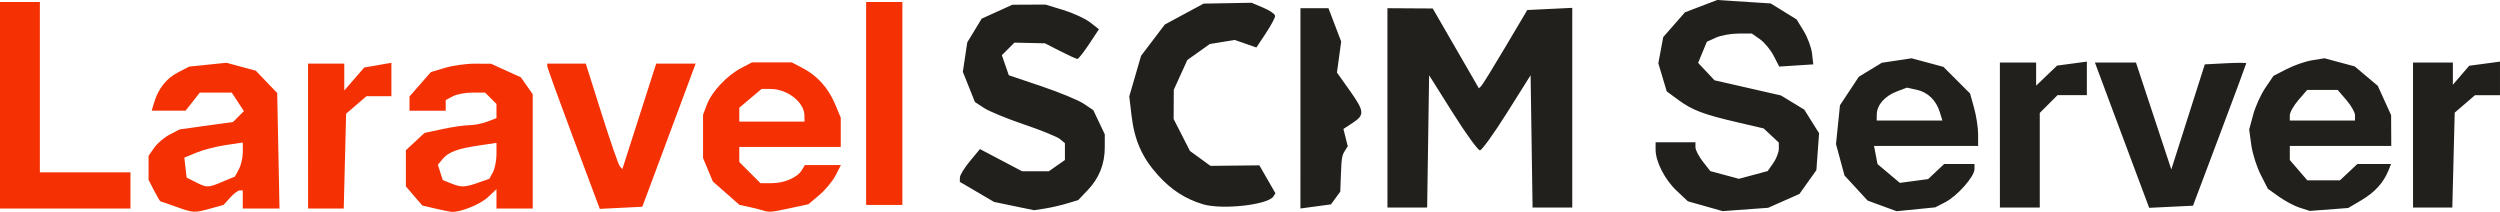 <?xml version="1.0" encoding="UTF-8" standalone="no"?>
<!-- Created with Inkscape (http://www.inkscape.org/) -->

<svg
   width="182.523mm"
   height="15.468mm"
   viewBox="0 0 182.523 15.468"
   version="1.1"
   id="svg877"
   inkscape:version="1.1.2 (0a00cf5339, 2022-02-04)"
   xmlns:inkscape="http://www.inkscape.org/namespaces/inkscape"
   xmlns:sodipodi="http://sodipodi.sourceforge.net/DTD/sodipodi-0.dtd"
   xmlns="http://www.w3.org/2000/svg"
   xmlns:svg="http://www.w3.org/2000/svg">
  <sodipodi:namedview
     id="namedview879"
     pagecolor="#ffffff"
     bordercolor="#666666"
     borderopacity="1.0"
     inkscape:pageshadow="2"
     inkscape:pageopacity="0.0"
     inkscape:pagecheckerboard="0"
     inkscape:document-units="mm"
     showgrid="false"
     inkscape:zoom="0.51127754"
     inkscape:cx="179.94141"
     inkscape:cy="374.55195"
     inkscape:window-width="1874"
     inkscape:window-height="1016"
     inkscape:window-x="0"
     inkscape:window-y="0"
     inkscape:window-maximized="1"
     inkscape:current-layer="layer1" />
  <defs
     id="defs874" />
  <g
     inkscape:label="Layer 1"
     inkscape:groupmode="layer"
     id="layer1"
     transform="translate(-10.294,-55.671)">
    <path
       style="fill:#21201c;fill-opacity:1;stroke-width:0.265"
       d="M 84.33,70.717 82.868,70.412 81.618,69.68 80.369,68.948 80.376,68.628 c 0.004,-0.176 0.334,-0.714 0.735,-1.196 l 0.728,-0.877 1.541,0.811 1.541,0.811 h 0.973 0.973 l 0.588,-0.412 0.588,-0.412 V 66.739 66.125 l -0.365,-0.303 C 87.476,65.655 86.3,65.177 85.064,64.759 83.829,64.341 82.515,63.801 82.145,63.559 l -0.673,-0.441 -0.441,-1.101 -0.441,-1.101 0.161,-1.075 0.161,-1.075 0.527,-0.867 0.527,-0.867 1.119,-0.508 1.119,-0.508 1.209,-0.006 1.209,-0.006 1.305,0.398 c 0.718,0.219 1.596,0.624 1.952,0.9 l 0.647,0.503 -0.717,1.084 c -0.395,0.596 -0.78,1.084 -0.856,1.084 -0.076,0 -0.64,-0.257 -1.253,-0.57 l -1.114,-0.57 -1.115,-0.025 -1.115,-0.025 -0.459,0.459 -0.459,0.459 0.254,0.732 0.254,0.732 2.378,0.802 c 1.308,0.441 2.695,1.014 3.083,1.272 l 0.705,0.47 0.42,0.884 0.42,0.884 v 0.935 c 0,1.235 -0.409,2.263 -1.251,3.146 l -0.688,0.721 -0.816,0.246 c -0.449,0.135 -1.173,0.302 -1.61,0.37 l -0.794,0.124 z m 50.464,0.009 -1.269,-0.358 -0.814,-0.765 c -0.87,-0.818 -1.543,-2.128 -1.543,-3.006 v -0.538 h 1.455 1.455 v 0.361 c 0,0.199 0.245,0.672 0.543,1.052 l 0.543,0.691 1.044,0.281 1.044,0.281 1.049,-0.282 1.049,-0.282 0.407,-0.58 c 0.224,-0.319 0.407,-0.787 0.407,-1.04 V 66.08 l -0.555,-0.517 -0.555,-0.517 -1.892,-0.44 c -2.504,-0.583 -3.312,-0.888 -4.331,-1.638 l -0.851,-0.626 -0.307,-1.026 -0.307,-1.026 0.18,-0.957 0.18,-0.957 0.793,-0.903 0.793,-0.903 1.176,-0.449 1.176,-0.449 1.954,0.125 1.954,0.125 0.945,0.584 0.945,0.584 0.518,0.847 c 0.285,0.466 0.559,1.204 0.609,1.64 l 0.09,0.794 -1.243,0.08 -1.243,0.08 -0.409,-0.792 c -0.225,-0.435 -0.675,-0.977 -0.999,-1.205 l -0.59,-0.413 h -0.987 c -0.543,0 -1.282,0.135 -1.643,0.299 l -0.656,0.299 -0.319,0.77 -0.319,0.77 0.598,0.637 0.598,0.637 2.426,0.553 2.426,0.553 0.851,0.518 0.851,0.518 0.541,0.862 0.541,0.862 -0.099,1.347 -0.099,1.347 -0.619,0.869 -0.619,0.869 -1.142,0.505 -1.142,0.505 -1.661,0.122 -1.661,0.122 z m 12.911,-0.022 -1.058,-0.389 -0.844,-0.916 -0.844,-0.916 -0.31,-1.146 -0.31,-1.146 0.145,-1.418 0.145,-1.418 0.688,-1.04 0.688,-1.04 0.841,-0.511 0.841,-0.511 1.086,-0.163 1.086,-0.163 1.162,0.313 1.162,0.313 0.973,0.973 0.973,0.973 0.292,1.052 c 0.161,0.579 0.293,1.439 0.294,1.912 l 10e-4,0.86 h -3.8 -3.8 l 0.127,0.664 0.127,0.664 0.816,0.686 0.816,0.686 1.031,-0.138 1.031,-0.138 0.586,-0.551 0.586,-0.551 h 1.107 1.107 v 0.377 c 0,0.536 -1.253,1.955 -2.125,2.406 l -0.739,0.382 -1.412,0.141 -1.412,0.141 z m 4.22,-6.827 c -0.268,-0.878 -0.874,-1.471 -1.688,-1.65 l -0.72,-0.158 -0.752,0.286 c -0.862,0.328 -1.436,0.983 -1.448,1.654 l -0.008,0.463 h 2.399 2.399 z m 26.284,6.964 c -0.394,-0.127 -1.081,-0.491 -1.527,-0.809 l -0.811,-0.577 -0.528,-1.035 c -0.29,-0.569 -0.598,-1.543 -0.683,-2.163 l -0.155,-1.128 0.291,-1.082 c 0.16,-0.595 0.559,-1.476 0.887,-1.959 l 0.596,-0.877 0.966,-0.498 c 0.531,-0.274 1.369,-0.564 1.862,-0.644 l 0.896,-0.145 1.103,0.297 1.103,0.297 0.843,0.71 0.843,0.71 0.486,1.069 0.486,1.069 0.006,1.124 0.006,1.124 h -3.704 -3.704 v 0.514 0.514 l 0.639,0.742 0.639,0.742 h 1.192 1.192 l 0.634,-0.595 0.634,-0.595 h 1.231 1.231 l -0.19,0.471 c -0.358,0.89 -0.998,1.593 -1.968,2.166 l -0.971,0.573 -1.403,0.107 -1.403,0.107 -0.717,-0.231 z m 4.024,-6.751 c 0,-0.21 -0.285,-0.713 -0.633,-1.118 l -0.633,-0.736 h -1.115 -1.115 l -0.633,0.736 c -0.348,0.405 -0.633,0.908 -0.633,1.118 v 0.382 h 2.381 2.381 z M 98.094,70.575 C 96.82,70.188 95.8,69.526 94.841,68.464 93.675,67.173 93.119,65.916 92.903,64.081 l -0.162,-1.375 0.431,-1.481 0.431,-1.481 0.867,-1.142 0.867,-1.142 1.415,-0.763 1.415,-0.763 1.751,-0.031 1.751,-0.031 0.86,0.363 c 0.473,0.2 0.86,0.47 0.86,0.601 0,0.131 -0.307,0.702 -0.683,1.27 l -0.683,1.032 -0.79,-0.275 -0.79,-0.275 -0.911,0.148 -0.911,0.148 -0.822,0.585 -0.822,0.585 -0.493,1.085 -0.493,1.085 -0.006,1.068 -0.006,1.068 0.595,1.165 0.595,1.165 0.749,0.545 0.749,0.545 1.786,-0.019 1.786,-0.019 0.586,1.018 0.586,1.018 -0.139,0.226 c -0.388,0.628 -3.766,1.002 -5.177,0.573 z m 7.145,-6.994 v -7.311 h 1.022 1.022 l 0.465,1.218 0.465,1.218 -0.155,1.13 -0.155,1.13 0.916,1.289 c 1.096,1.542 1.122,1.805 0.237,2.385 l -0.68,0.445 0.158,0.631 0.158,0.631 -0.2,0.319 c -0.233,0.371 -0.252,0.493 -0.306,1.922 l -0.04,1.074 -0.34,0.465 -0.34,0.465 -1.115,0.15 -1.115,0.15 z m 6.35,-0.035 V 56.27 l 1.654,0.01 1.654,0.01 1.684,2.914 1.684,2.914 0.168,-0.16 c 0.092,-0.088 0.888,-1.374 1.767,-2.858 l 1.599,-2.698 1.642,-0.079 1.642,-0.079 v 7.289 7.289 h -1.449 -1.449 l -0.072,-4.829 -0.072,-4.829 -1.72,2.734 c -0.946,1.504 -1.835,2.74 -1.976,2.748 -0.141,0.008 -1.034,-1.222 -1.984,-2.734 l -1.729,-2.748 -0.072,4.829 -0.072,4.829 h -1.449 -1.449 z m 44.715,1.984 V 60.239 h 1.323 1.323 v 0.843 0.843 l 0.764,-0.732 0.764,-0.732 1.088,-0.146 1.088,-0.146 v 1.225 1.225 h -1.07 -1.07 l -0.649,0.649 -0.649,0.649 v 3.452 3.452 h -1.455 -1.455 z m 10.227,3.518 c -0.372,-0.989 -1.264,-3.375 -1.982,-5.304 l -1.306,-3.506 h 1.498 1.498 l 1.29,3.902 1.29,3.902 1.223,-3.836 1.223,-3.836 1.514,-0.079 c 0.833,-0.044 1.514,-0.044 1.512,0 -0.001,0.044 -0.876,2.401 -1.945,5.239 l -1.943,5.159 -1.599,0.078 -1.599,0.078 z m 19.935,-3.518 V 60.239 h 1.455 1.455 v 0.809 0.809 l 0.596,-0.693 0.596,-0.693 1.124,-0.151 1.124,-0.151 v 1.225 1.225 h -0.911 -0.911 l -0.742,0.638 -0.742,0.638 -0.087,3.463 -0.087,3.463 h -1.434 -1.434 z"
       id="path3459"
       sodipodi:nodetypes="ccccsscccccccccssscccccccccccsscssscccccccsscccsscssccccsscccsscccccsscccsscccccccccccccsscccsscssccccccccccccccccccccccccccccccccccccccsccccccccccccccsscccccscsccccccscsscsscsscccccccccccccccccccccsscccccsscccsscccsssscccccccccssscccccccccccccccccccsssccccccccsscccsscccccccccccccscccccccccscscccccccccccccccccccccccccccsscccccccscscccsccccccccccccccccccccc" />
    <path
       d="m 23.126,70.757 c -0.582,-0.21 -1.085,-0.383 -1.118,-0.385 -0.033,-0.002 -0.241,-0.355 -0.463,-0.785 l -0.404,-0.781 v -0.88 -0.88 l 0.413,-0.59 c 0.227,-0.324 0.738,-0.758 1.136,-0.964 l 0.723,-0.374 1.947,-0.27 1.947,-0.27 0.397,-0.397 0.397,-0.397 -0.444,-0.677 -0.444,-0.677 h -1.165 -1.165 l -0.52,0.661 -0.52,0.661 h -1.237 -1.237 l 0.178,-0.595 c 0.304,-1.02 0.889,-1.758 1.742,-2.2 l 0.821,-0.425 1.359,-0.139 1.359,-0.139 1.071,0.289 1.071,0.289 0.781,0.815 0.781,0.815 0.084,4.217 0.084,4.217 h -1.341 -1.341 v -0.661 -0.661 h -0.224 c -0.123,0 -0.438,0.237 -0.701,0.528 L 26.618,70.63 25.666,70.894 c -1.19,0.331 -1.251,0.327 -2.54,-0.137 z m 3.427,-1.822 0.896,-0.374 0.286,-0.534 c 0.157,-0.294 0.286,-0.853 0.286,-1.243 v -0.709 l -1.257,0.188 c -0.691,0.103 -1.652,0.352 -2.135,0.553 l -0.878,0.366 0.084,0.727 0.084,0.727 0.661,0.333 c 0.834,0.42 0.888,0.419 1.972,-0.034 z M 42.048,70.891 41.126,70.674 40.526,69.977 39.927,69.28 v -1.321 -1.321 l 0.681,-0.631 0.681,-0.631 1.316,-0.282 c 0.724,-0.155 1.6,-0.282 1.948,-0.282 0.347,0 0.937,-0.116 1.31,-0.258 L 46.541,64.296 v -0.517 -0.517 l -0.416,-0.416 -0.416,-0.416 h -0.925 c -0.508,0 -1.155,0.123 -1.436,0.274 l -0.512,0.274 v 0.388 0.388 H 41.514 40.191 v -0.52 -0.52 l 0.781,-0.89 0.781,-0.89 1.036,-0.31 c 0.57,-0.171 1.558,-0.308 2.196,-0.304 l 1.16,0.006 1.089,0.495 1.089,0.495 0.432,0.617 0.432,0.617 v 4.174 4.174 H 47.864 46.541 v -0.708 -0.708 l -0.619,0.582 c -0.574,0.539 -2.067,1.134 -2.686,1.071 -0.146,-0.015 -0.681,-0.125 -1.188,-0.244 z m 3.137,-1.874 0.839,-0.292 0.259,-0.484 c 0.142,-0.266 0.259,-0.856 0.259,-1.311 v -0.827 l -1.257,0.185 c -1.588,0.233 -2.248,0.479 -2.679,0.998 l -0.342,0.412 0.177,0.559 0.177,0.559 0.572,0.231 c 0.779,0.314 1.021,0.311 1.993,-0.028 z m 20.804,2.014 c -0.146,-0.049 -0.59,-0.16 -0.987,-0.248 L 64.278,70.625 63.308,69.773 62.338,68.921 61.98,68.066 61.623,67.21 v -1.579 -1.579 l 0.281,-0.745 c 0.354,-0.938 1.465,-2.122 2.497,-2.663 l 0.794,-0.416 h 1.455 1.455 l 0.794,0.414 c 1.066,0.556 1.874,1.458 2.369,2.643 l 0.409,0.98 v 1.067 1.067 h -3.704 -3.704 v 0.55 0.55 l 0.773,0.773 0.773,0.773 h 0.831 c 0.924,0 1.876,-0.418 2.199,-0.965 l 0.212,-0.358 h 1.317 1.317 l -0.394,0.762 c -0.217,0.419 -0.752,1.063 -1.19,1.432 l -0.796,0.669 -1.344,0.288 C 66.584,71.17 66.439,71.182 65.988,71.032 Z m 3.034,-6.948 C 69.005,63.127 67.77,62.166 66.555,62.166 h -0.659 l -0.814,0.685 -0.814,0.685 v 0.506 0.506 h 2.381 2.381 z M 10.294,63.357 V 55.816 h 1.455 1.455 v 6.218 6.218 h 3.307 3.307 v 1.323 1.323 h -4.763 -4.763 z m 22.49,2.249 v -5.292 h 1.323 1.323 v 0.982 0.982 l 0.728,-0.839 0.728,-0.839 0.992,-0.172 0.992,-0.172 v 1.22 1.22 h -0.911 -0.911 l -0.742,0.638 -0.742,0.638 -0.087,3.463 -0.087,3.463 h -1.302 -1.302 z m 19.381,0.187 C 51.109,62.973 50.246,60.587 50.246,60.49 v -0.176 h 1.407 1.407 l 1.15,3.638 c 0.632,2.001 1.233,3.735 1.335,3.853 l 0.185,0.215 1.236,-3.853 1.236,-3.853 h 1.44 1.44 l -0.762,2.051 c -0.419,1.128 -1.295,3.479 -1.947,5.226 l -1.185,3.175 -1.552,0.077 -1.552,0.077 z M 73.529,63.224 V 55.816 h 1.323 1.323 v 7.408 7.408 h -1.323 -1.323 z"
       style="fill:#f53003;fill-opacity:1;stroke-width:0.07"
       id="path3604" />
  </g>
</svg>
